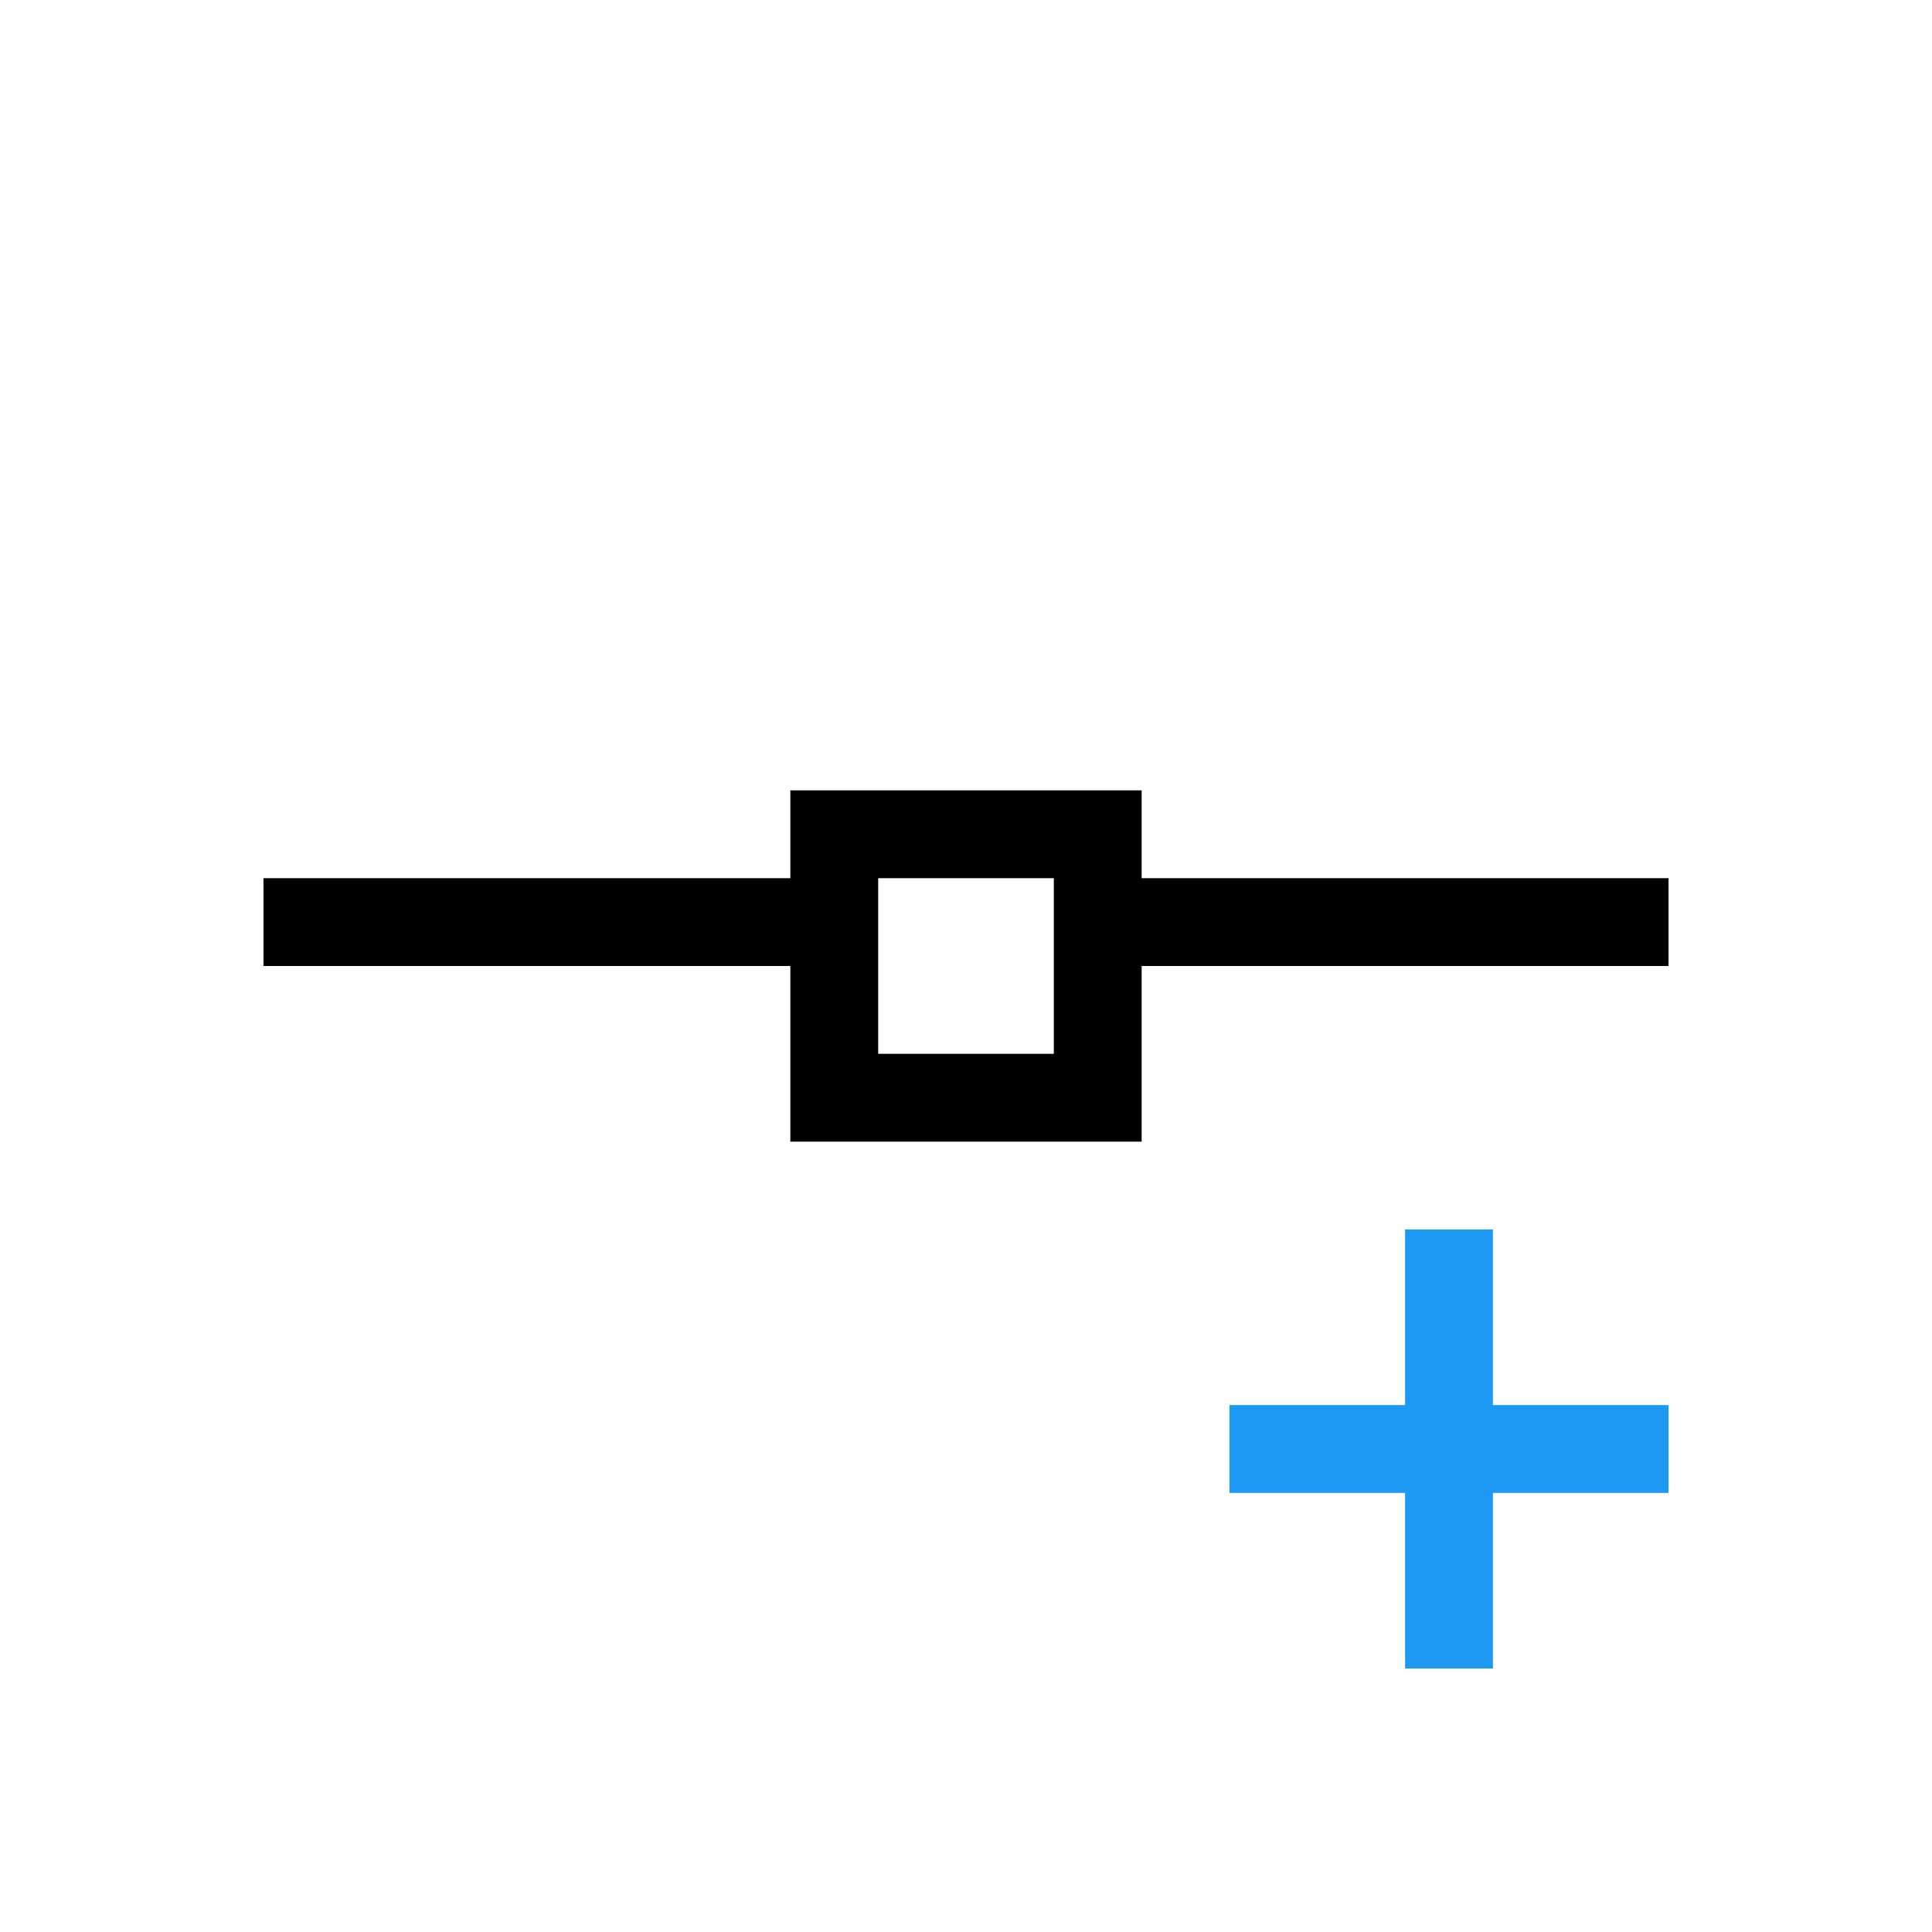 <svg viewBox="0 0 22 22" xmlns="http://www.w3.org/2000/svg"><g transform="translate(0 -1030)" color="#4d4d4d"><path d="m9 1039v1h-6v1h6v2h4v-2h6v-1h-6v-1zm1 1h2v2h-2z"/><path transform="translate(0 1030)" d="m16 14v2h-2v1h2v2h1v-2h2v-1h-2v-2h-1" fill="#1d99f3"/></g></svg>
